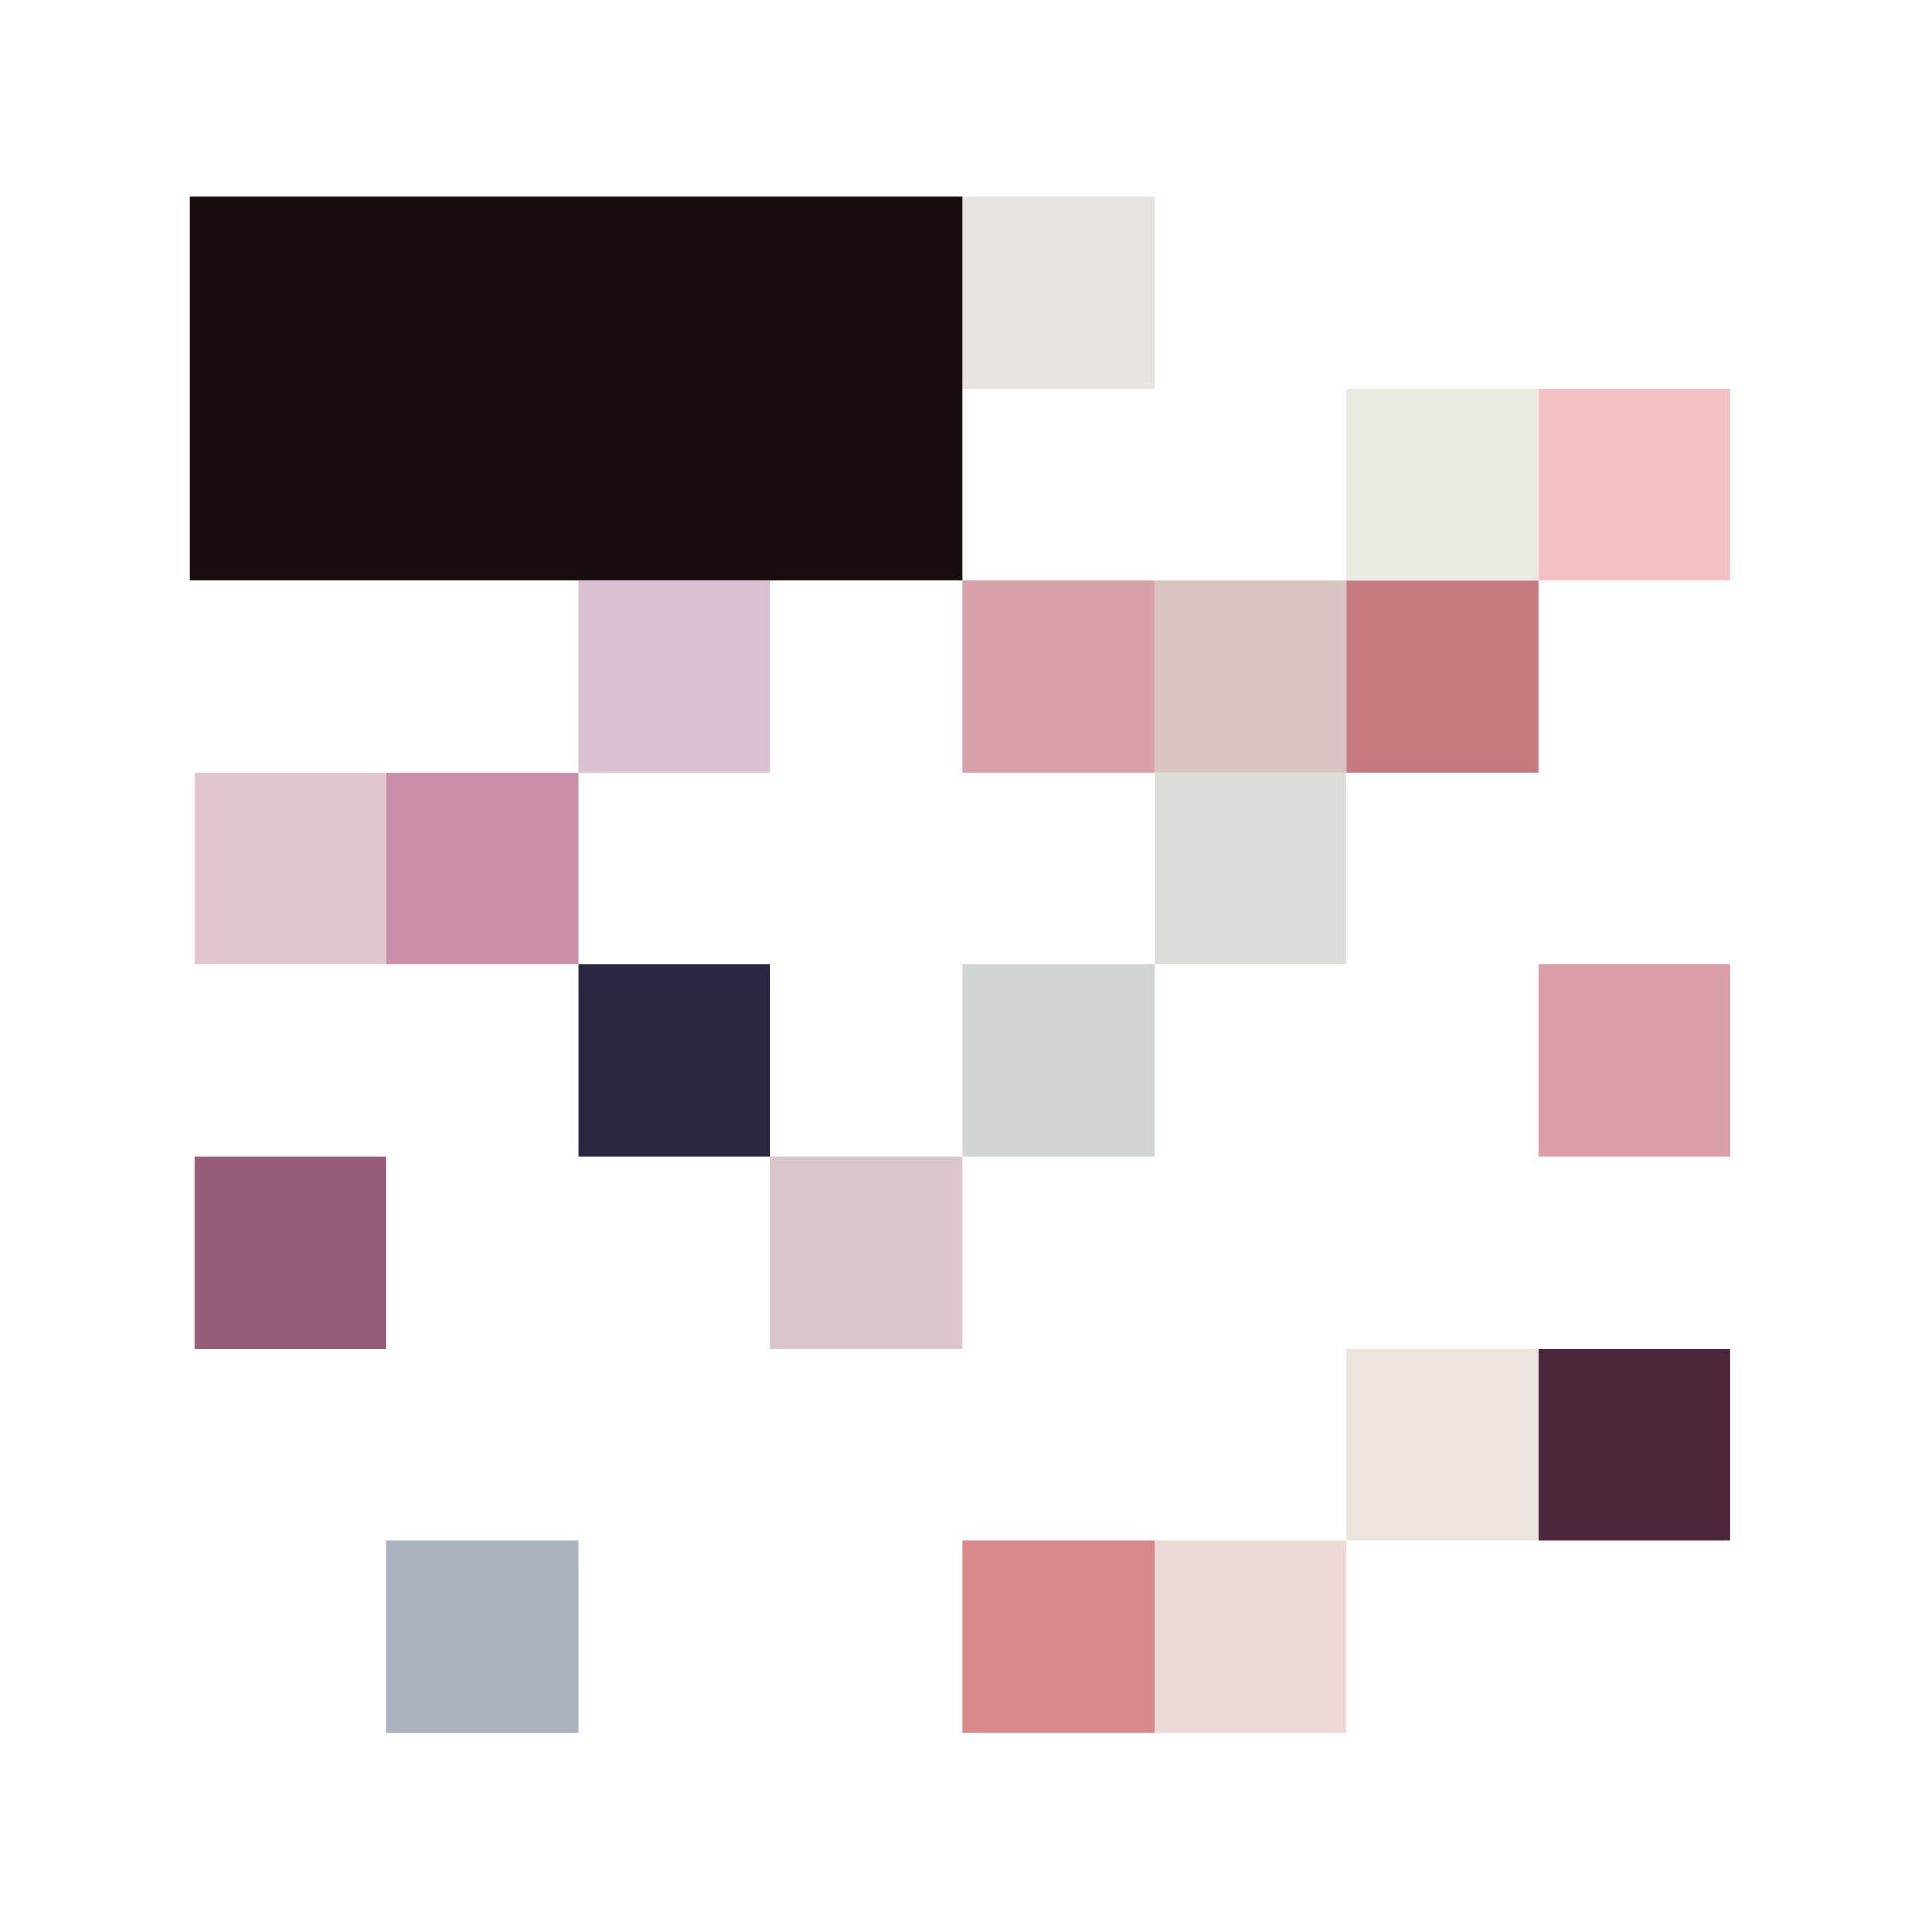 <?xml-stylesheet type="text/css" href="../styles/svg.css"?>
<svg id="pixels" xmlns="http://www.w3.org/2000/svg" viewBox="0 0 239.637 239.637" height="905.714" width="905.714"><path fill="#e9e4e0" d="M119.374 24.395h23.813v23.813h-23.813z"/><path fill="#c67a7e" d="M166.999 72.02h23.813v23.813h-23.813z"/><path fill="#e9eae2" d="M166.999 48.207h23.813V72.02h-23.813z"/><path fill="#f3c1c4" d="M190.812 48.207h23.813V72.02h-23.813z"/><path fill="#d9c4c3" d="M143.187 72.02H167v23.813h-23.813z"/><path fill="#d8a0ab" d="M119.374 72.02h23.813v23.813h-23.813z"/><path fill="#dcddd8" d="M143.187 95.832H167v23.813h-23.813z"/><path fill="#d1d6d2" d="M119.374 119.645h23.813v23.813h-23.813z"/><path fill="#db9da8" d="M190.812 119.645h23.813v23.813h-23.813z"/><path fill="#dac5cc" d="M95.562 143.457h23.813v23.813H95.562z"/><path fill="#2a2641" d="M71.749 119.645h23.813v23.813H71.749z"/><path fill="#c98ea8" d="M47.937 95.832H71.75v23.813H47.937z"/><path fill="#e0c5cc" d="M24.124 95.832h23.813v23.813H24.124z"/><path fill="#d9c1d1" d="M71.749 72.02h23.813v23.813H71.749z"/><path fill="#955d78" d="M24.124 143.457h23.813v23.813H24.124z"/><path fill="#abb2c0" d="M47.937 191.082H71.75v23.813H47.937z"/><path fill="#ecd8d7" d="M143.187 191.082H167v23.813h-23.813z"/><path fill="#da888a" d="M119.374 191.082h23.813v23.813h-23.813z"/><path fill="#ede4df" d="M166.999 167.27h23.813v23.813h-23.813z"/><path fill="#4c2739" d="M190.812 167.27h23.813v23.813h-23.813z"/><path fill="#170d0c" d="M23.558 24.395h95.816V72.02H23.558z"/></svg>